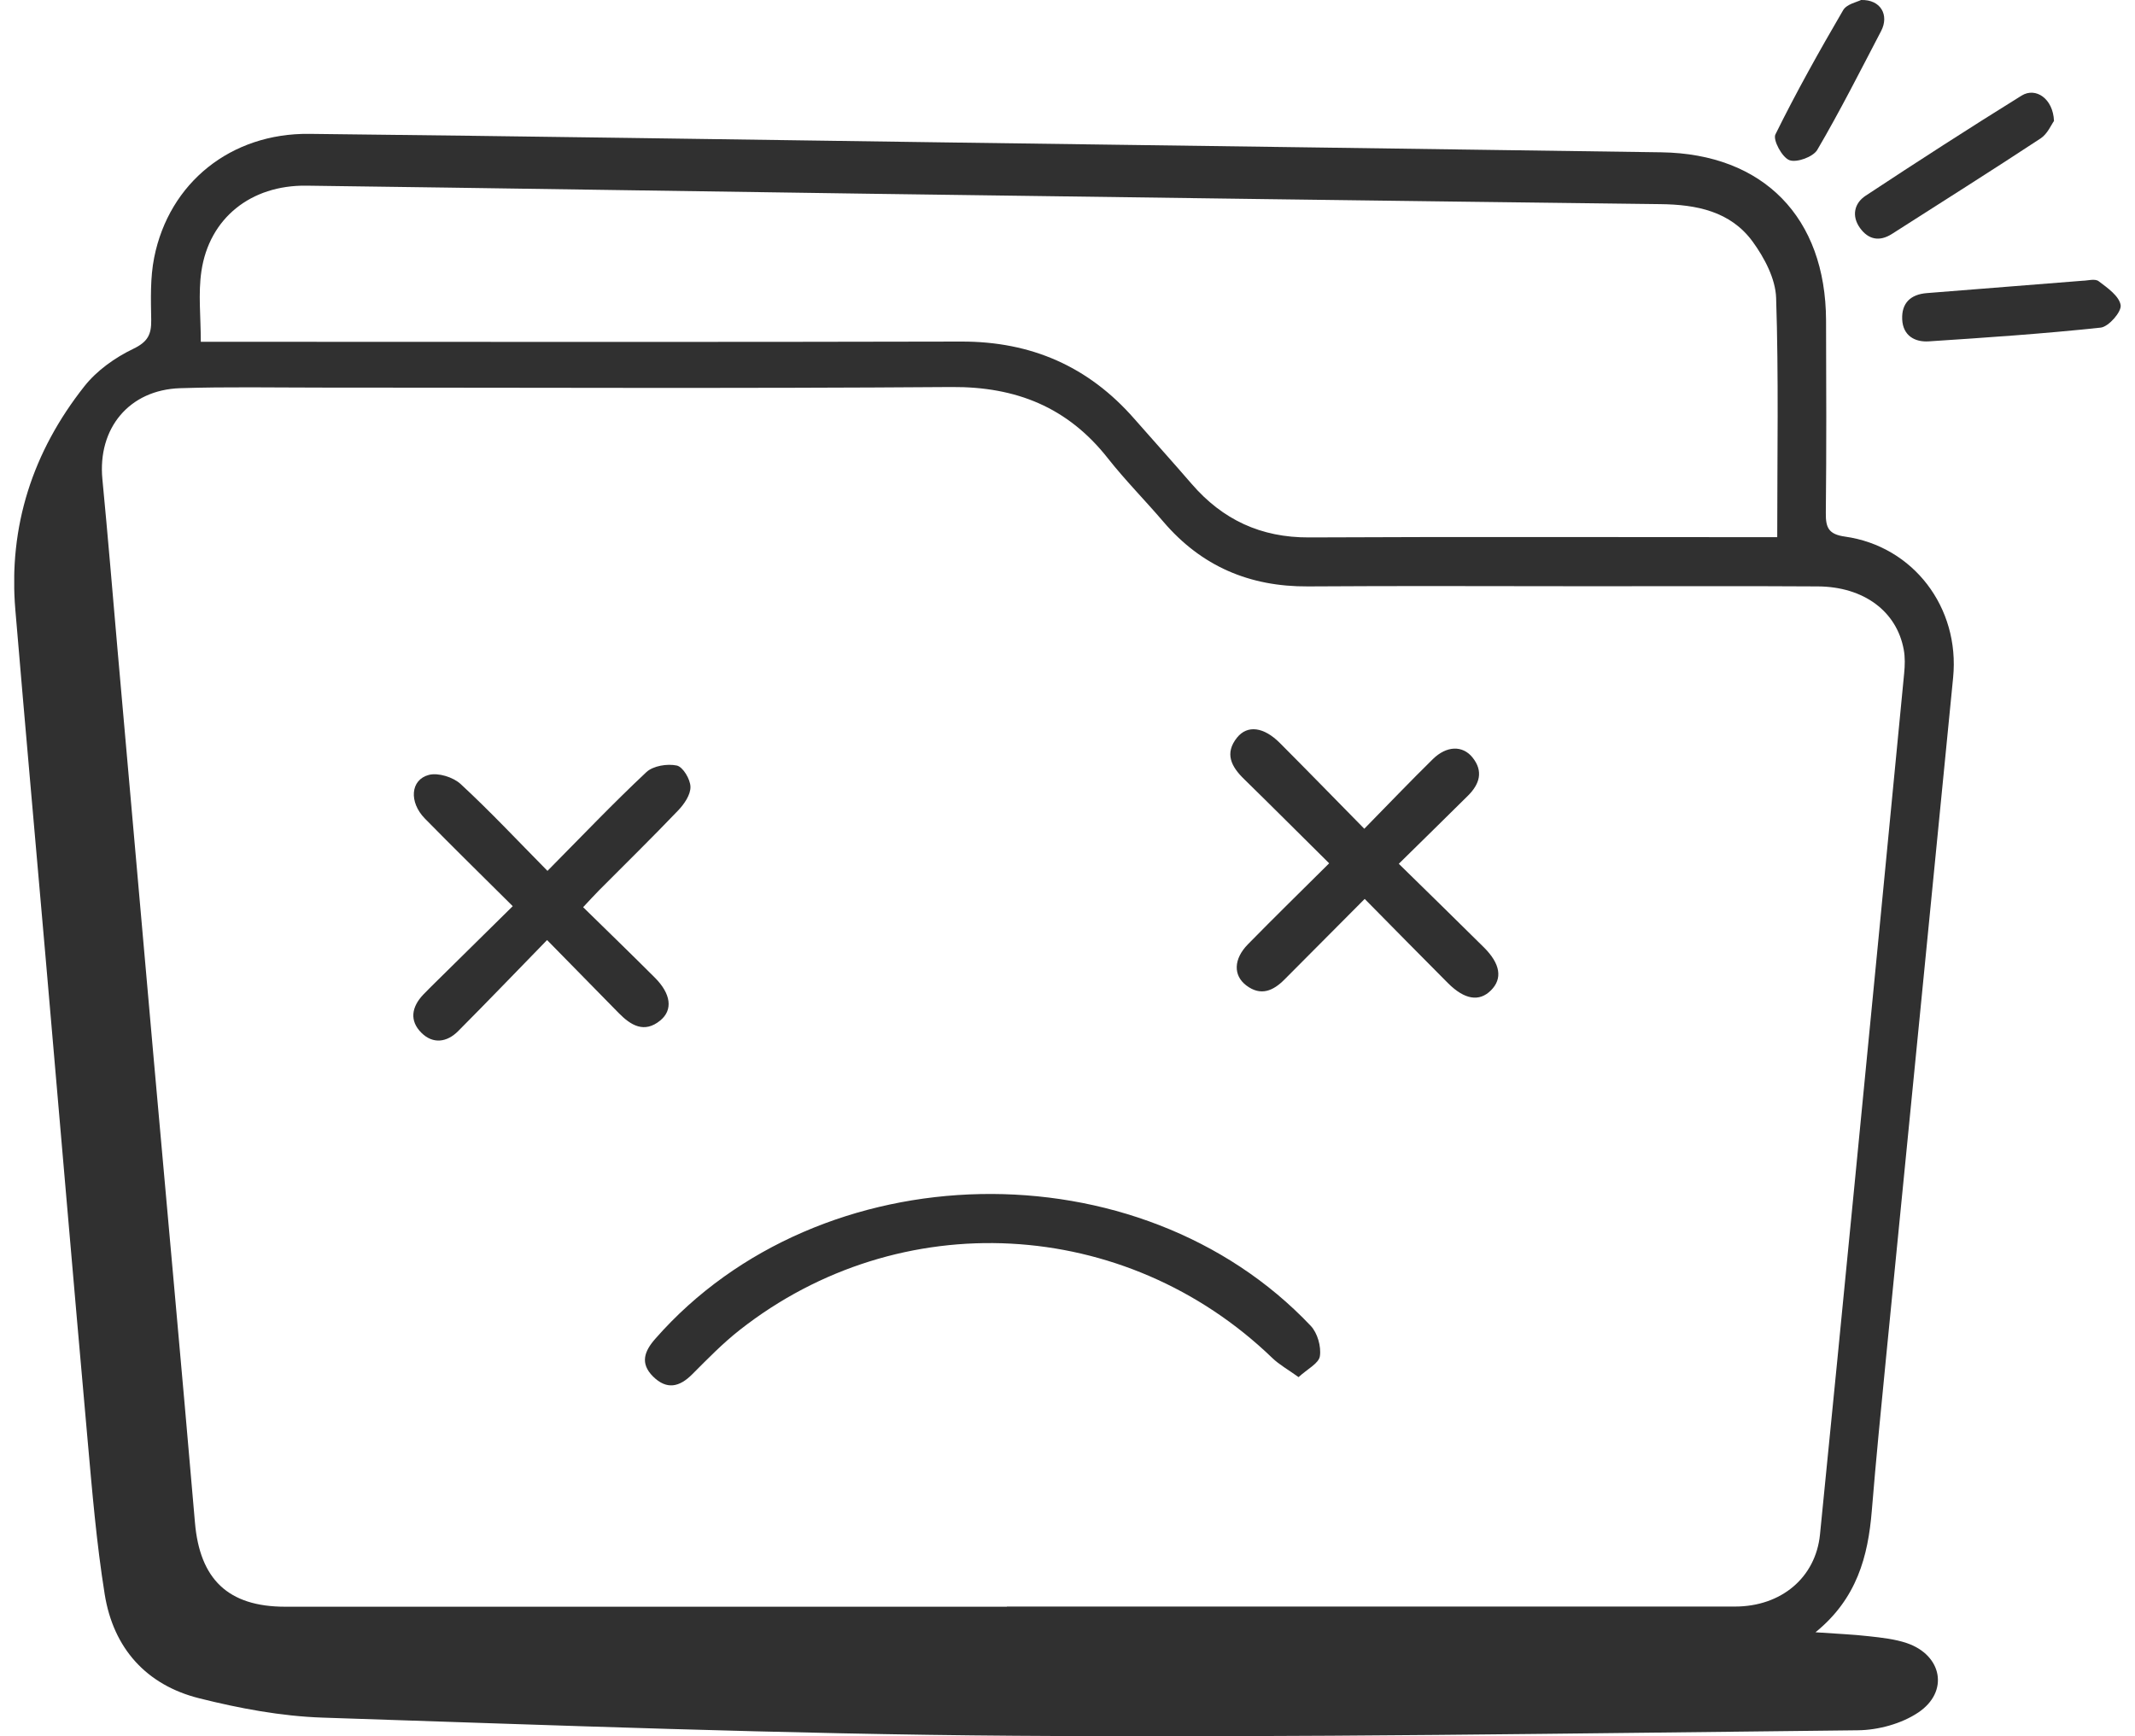 <svg width="75" height="61" viewBox="0 0 75 61" fill="none" xmlns="http://www.w3.org/2000/svg">
<g clip-path="url(#clip0_1569_7232)">
<path d="M63.776 57.346C64.516 57.399 65.088 57.42 65.652 57.485C66.102 57.535 66.565 57.584 66.989 57.728C68.228 58.153 68.475 59.435 67.386 60.165C66.798 60.559 65.983 60.781 65.267 60.789C55.403 60.895 45.537 61.053 35.673 60.982C27.555 60.925 19.439 60.61 11.325 60.344C9.875 60.295 8.409 60.019 6.998 59.665C5.14 59.2 3.982 57.907 3.678 56.011C3.39 54.215 3.238 52.394 3.076 50.578C2.569 44.9 2.088 39.22 1.593 33.54C1.242 29.503 0.879 25.465 0.539 21.425C0.291 18.484 1.155 15.861 2.964 13.571C3.4 13.018 4.041 12.563 4.68 12.256C5.189 12.012 5.32 11.754 5.312 11.244C5.3 10.512 5.274 9.76 5.416 9.049C5.941 6.416 8.113 4.672 10.863 4.703C18.35 4.784 25.835 4.902 33.322 5.005C41.669 5.121 50.014 5.229 58.362 5.351C61.951 5.404 64.133 7.641 64.147 11.254C64.155 13.51 64.163 15.765 64.139 18.021C64.133 18.535 64.233 18.771 64.811 18.852C67.21 19.189 68.852 21.341 68.611 23.804C67.832 31.772 67.037 39.738 66.254 47.704C66.078 49.494 65.9 51.285 65.754 53.077C65.622 54.684 65.228 56.166 63.776 57.346ZM35.371 56.442C43.896 56.442 52.422 56.442 60.949 56.442C62.574 56.442 63.782 55.424 63.934 53.912C64.344 49.828 64.743 45.743 65.143 41.659C65.729 35.658 66.313 29.655 66.891 23.654C66.918 23.38 66.926 23.095 66.877 22.827C66.632 21.478 65.474 20.612 63.859 20.602C61.178 20.585 58.495 20.598 55.815 20.596C52.525 20.596 49.236 20.579 45.949 20.602C43.898 20.616 42.205 19.895 40.868 18.33C40.228 17.58 39.528 16.875 38.918 16.101C37.508 14.308 35.697 13.581 33.424 13.597C26.036 13.652 18.648 13.617 11.262 13.617C9.618 13.617 7.973 13.585 6.33 13.638C4.536 13.695 3.424 15.05 3.597 16.836C3.789 18.828 3.954 20.823 4.128 22.819C4.552 27.615 4.974 32.41 5.4 37.206C5.882 42.632 6.383 48.058 6.848 53.486C7.018 55.481 8.01 56.448 10.021 56.448C18.472 56.448 26.922 56.448 35.371 56.448V56.442ZM7.054 12.008H7.971C16.57 12.008 25.168 12.022 33.767 12C36.224 11.994 38.24 12.874 39.852 14.719C40.52 15.481 41.199 16.233 41.86 16.999C42.949 18.261 44.298 18.889 45.985 18.881C51.195 18.856 56.405 18.872 61.614 18.872C61.878 18.872 62.142 18.872 62.432 18.872C62.432 15.983 62.484 13.221 62.393 10.464C62.371 9.791 61.981 9.055 61.568 8.488C60.789 7.422 59.597 7.186 58.327 7.172C49.047 7.06 39.767 6.934 30.487 6.806C23.913 6.714 17.338 6.609 10.765 6.523C8.815 6.497 7.35 7.663 7.075 9.529C6.959 10.315 7.054 11.132 7.054 12.008Z" fill="#303030"/>
<path d="M72.154 4.251C72.062 4.375 71.928 4.702 71.687 4.861C69.959 5.999 68.207 7.102 66.463 8.218C66.019 8.502 65.63 8.413 65.34 8.011C65.038 7.592 65.135 7.141 65.536 6.877C67.347 5.682 69.173 4.503 71.016 3.359C71.515 3.05 72.125 3.469 72.154 4.249V4.251Z" fill="#303030"/>
<path d="M73.174 9.862C73.33 9.862 73.591 9.781 73.721 9.878C74.032 10.112 74.449 10.404 74.496 10.723C74.53 10.957 74.072 11.481 73.794 11.51C71.789 11.725 69.773 11.861 67.757 11.993C67.256 12.026 66.847 11.784 66.822 11.221C66.796 10.65 67.114 10.341 67.692 10.297C69.503 10.156 71.316 10.01 73.174 9.862Z" fill="#303030"/>
<path d="M65.372 0C66.08 -0.022 66.368 0.541 66.082 1.089C65.35 2.49 64.638 3.902 63.839 5.265C63.693 5.513 63.117 5.723 62.86 5.627C62.604 5.532 62.271 4.914 62.369 4.721C63.101 3.237 63.912 1.79 64.746 0.36C64.871 0.142 65.244 0.069 65.372 0.002V0Z" fill="#303030"/>
<path d="M45.616 48.381C45.245 48.114 44.941 47.946 44.699 47.714C39.53 42.729 31.609 42.303 25.981 46.729C25.387 47.196 24.854 47.745 24.318 48.281C23.866 48.736 23.418 48.834 22.939 48.358C22.475 47.895 22.637 47.468 23.023 47.031C28.798 40.447 40.027 40.216 46.048 46.584C46.281 46.832 46.417 47.308 46.366 47.645C46.33 47.899 45.924 48.098 45.618 48.381H45.616Z" fill="#303030"/>
<path d="M18.013 31.837C16.926 30.756 15.915 29.767 14.925 28.757C14.361 28.181 14.416 27.393 15.067 27.224C15.397 27.139 15.921 27.304 16.182 27.545C17.221 28.505 18.19 29.541 19.232 30.596C20.413 29.403 21.528 28.232 22.706 27.127C22.943 26.905 23.442 26.824 23.775 26.895C23.99 26.94 24.251 27.377 24.255 27.643C24.262 27.921 24.034 28.253 23.821 28.474C22.913 29.425 21.972 30.346 21.045 31.278C20.869 31.455 20.702 31.642 20.485 31.872C21.345 32.715 22.181 33.524 23.004 34.347C23.57 34.912 23.649 35.481 23.193 35.853C22.631 36.312 22.16 36.023 21.737 35.593C20.922 34.766 20.11 33.934 19.218 33.026C18.137 34.136 17.123 35.192 16.091 36.229C15.7 36.621 15.211 36.688 14.807 36.288C14.375 35.861 14.458 35.375 14.868 34.944C15.008 34.798 15.152 34.656 15.296 34.514C16.178 33.644 17.06 32.774 18.013 31.835V31.837Z" fill="#303030"/>
<path d="M46.693 30.331C45.644 29.293 44.679 28.325 43.702 27.37C43.255 26.936 43.008 26.468 43.458 25.911C43.823 25.46 44.399 25.539 44.963 26.106C45.928 27.074 46.881 28.053 47.926 29.116C48.753 28.273 49.532 27.458 50.335 26.669C50.818 26.196 51.379 26.181 51.726 26.61C52.123 27.102 51.971 27.555 51.564 27.958C50.777 28.738 49.984 29.514 49.138 30.347C50.177 31.366 51.156 32.319 52.126 33.282C52.712 33.865 52.787 34.383 52.375 34.794C51.965 35.204 51.448 35.123 50.864 34.538C49.899 33.57 48.942 32.597 47.94 31.581C46.972 32.552 46.046 33.481 45.123 34.412C44.724 34.814 44.288 35.005 43.781 34.621C43.316 34.269 43.332 33.69 43.839 33.174C44.76 32.235 45.701 31.315 46.695 30.327L46.693 30.331Z" fill="#303030"/>
</g>
<defs>
<clipPath id="clip0_1569_7232">
<rect width="74" height="61" fill="white" transform="translate(0.5)"/>
</clipPath>
</defs>
</svg>
